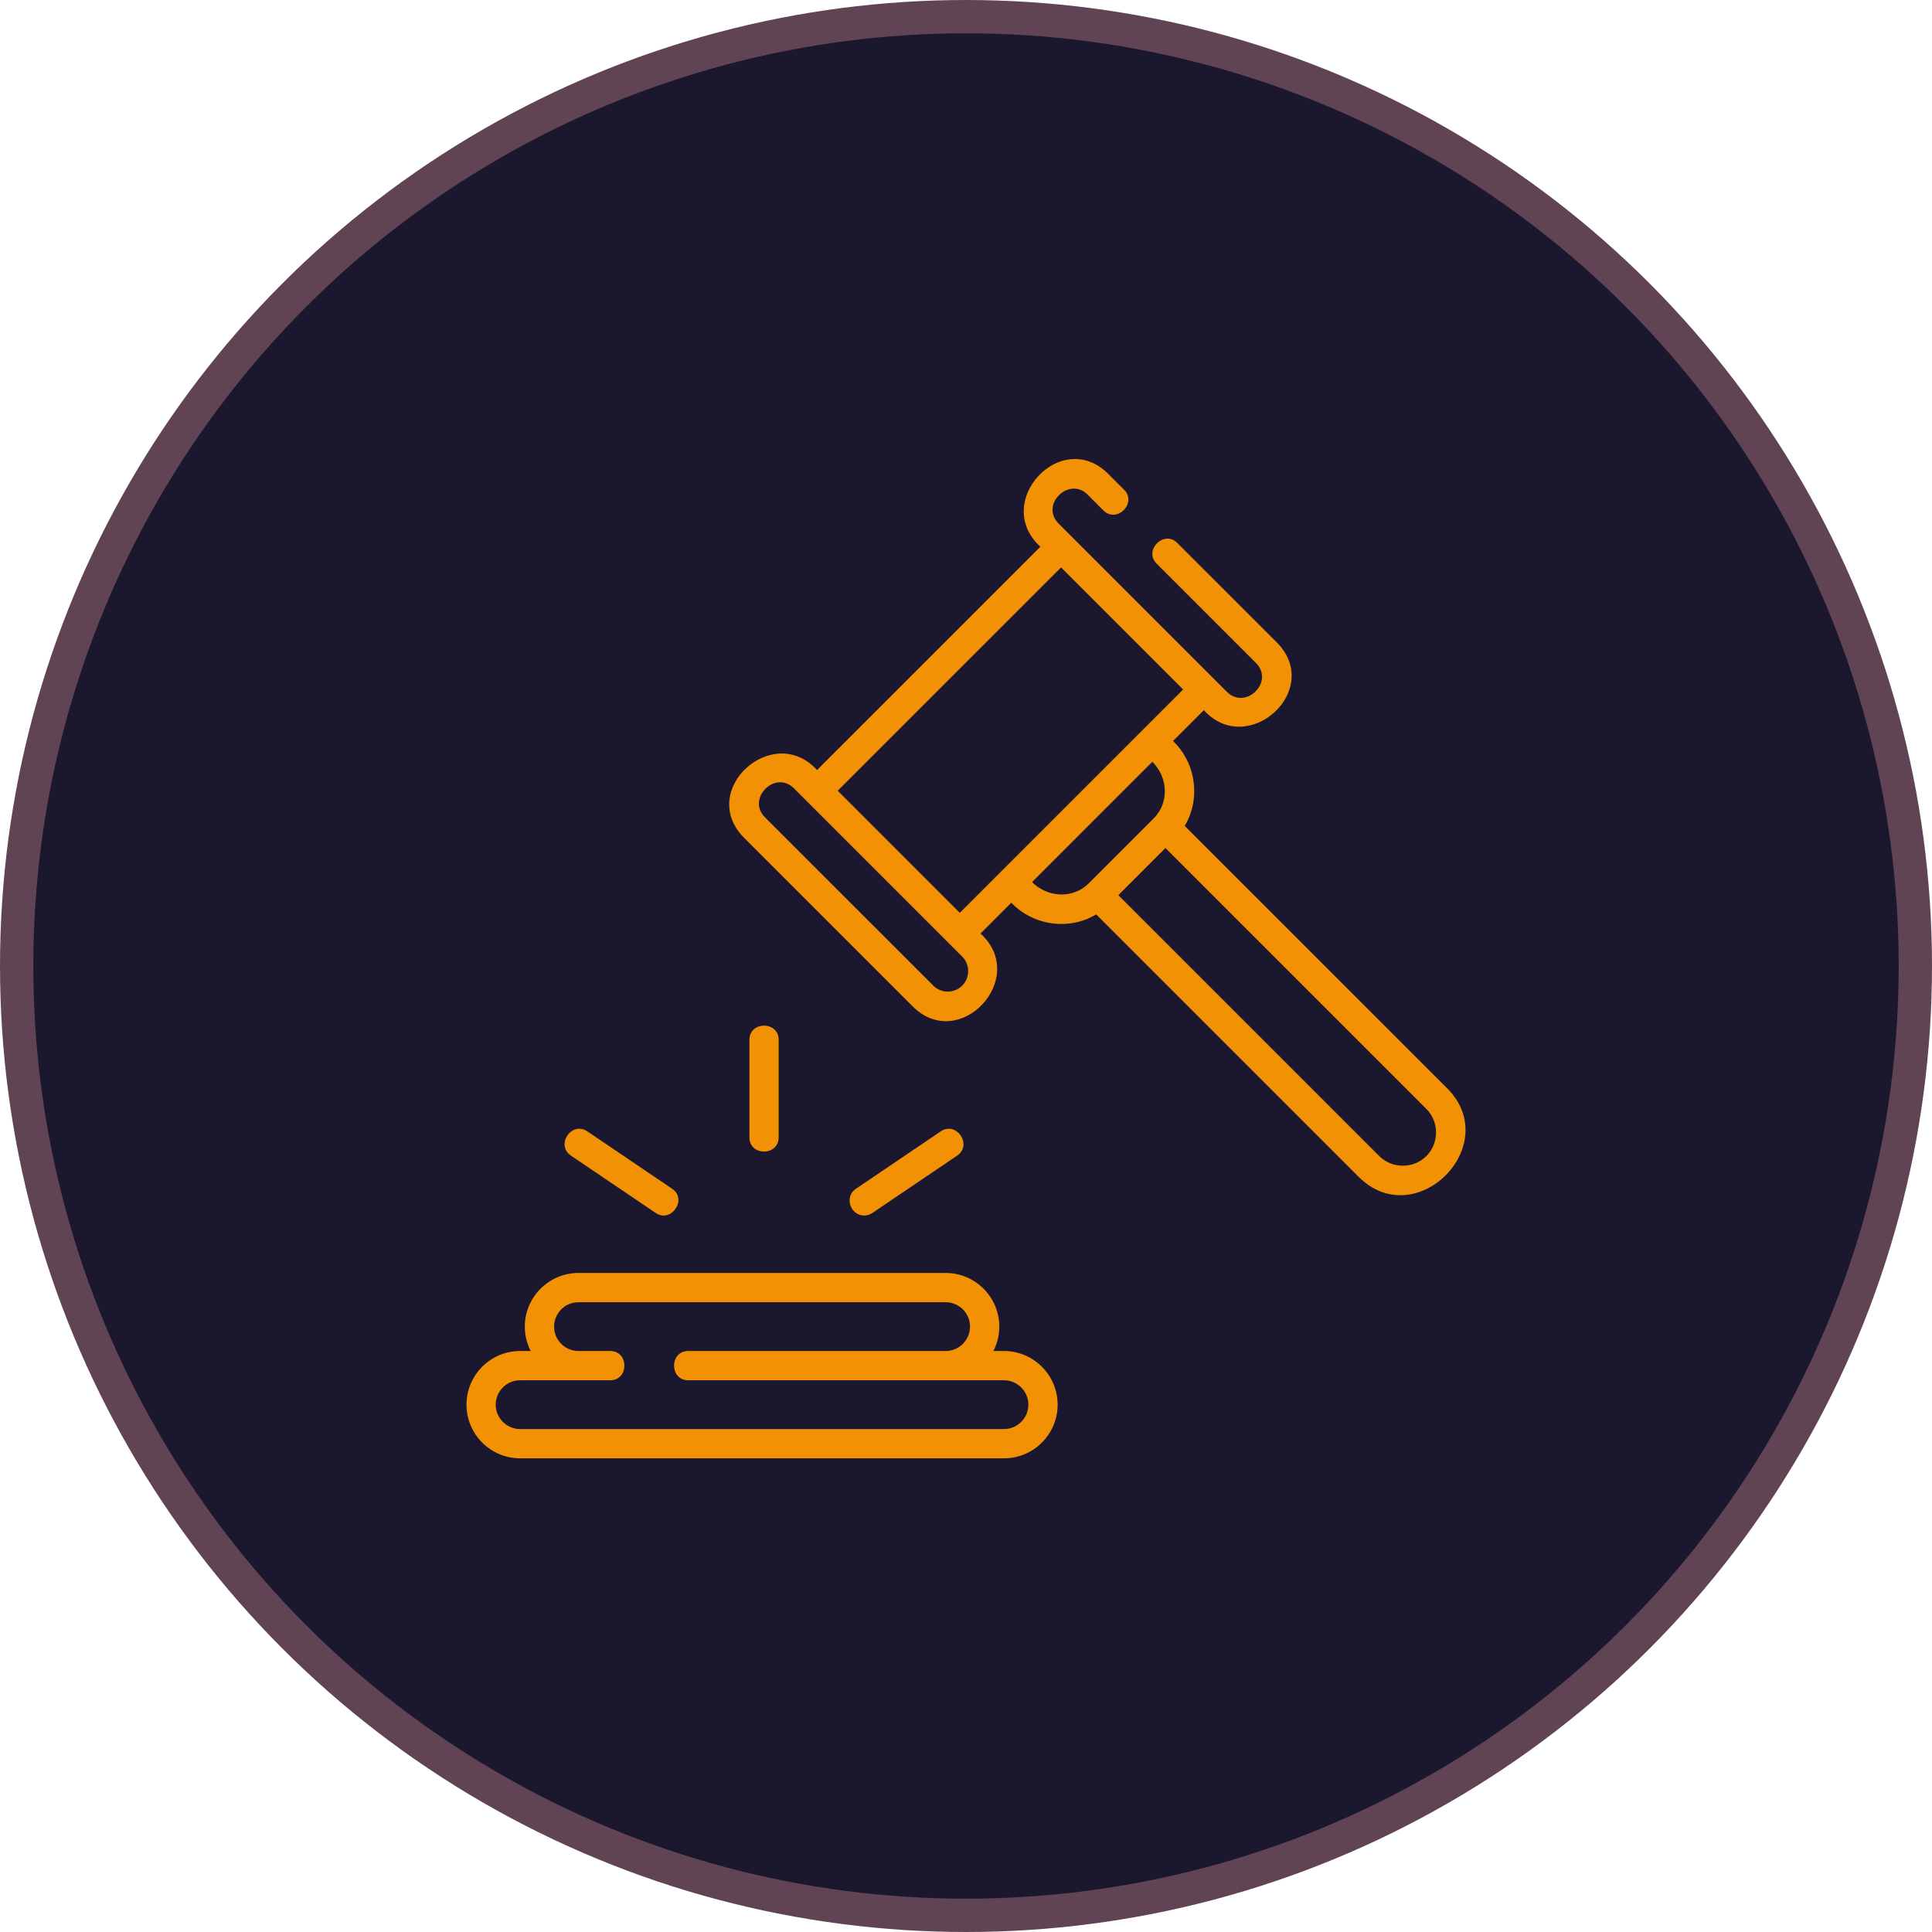 <svg width="58" height="58" viewBox="0 0 58 58" fill="none" xmlns="http://www.w3.org/2000/svg">
<circle cx="29" cy="29" r="28.5" fill="#1A172F" stroke="#614454"/>
<g clip-path="url(#clip0_65_394)">
<path d="M30.14 40.558H29.823C29.936 40.339 30 40.09 30 39.826C30 38.938 29.277 38.215 28.389 38.215H17.366C16.478 38.215 15.755 38.938 15.755 39.826C15.755 40.09 15.819 40.339 15.932 40.558H15.614C14.726 40.558 14.004 41.281 14.004 42.169C14.004 43.057 14.726 43.78 15.614 43.78H30.14C31.029 43.78 31.751 43.057 31.751 42.169C31.751 41.281 31.029 40.558 30.14 40.558ZM30.14 42.901H15.614C15.211 42.901 14.882 42.573 14.882 42.169C14.882 41.765 15.211 41.437 15.614 41.437H18.319C18.887 41.437 18.887 40.558 18.319 40.558H17.366C16.962 40.558 16.634 40.23 16.634 39.826C16.634 39.422 16.962 39.094 17.366 39.094H28.389C28.793 39.094 29.121 39.422 29.121 39.826C29.121 40.23 28.793 40.558 28.389 40.558H20.662C20.093 40.558 20.093 41.437 20.662 41.437H30.14C30.544 41.437 30.872 41.765 30.872 42.169C30.872 42.573 30.544 42.901 30.14 42.901Z" fill="#F29104"/>
<path d="M43.443 32.669L35.566 24.793C36.055 23.975 35.903 22.902 35.215 22.245L36.14 21.32C37.462 22.775 39.75 20.706 38.325 19.28L35.344 16.3C34.943 15.899 34.322 16.52 34.723 16.921L37.704 19.902C38.272 20.47 37.391 21.328 36.834 20.771L31.781 15.719C31.213 15.15 32.094 14.293 32.651 14.849L33.124 15.323C33.526 15.724 34.147 15.103 33.746 14.701L33.272 14.228C31.858 12.814 29.767 15.079 31.233 16.413L24.528 23.117C23.206 21.664 20.916 23.73 22.343 25.157L27.396 30.21C28.808 31.622 30.904 29.358 29.436 28.025L30.36 27.1C31.017 27.788 32.091 27.942 32.909 27.451L40.785 35.327C42.499 37.042 45.157 34.384 43.443 32.669ZM28.887 29.588C28.647 29.828 28.257 29.828 28.017 29.588L22.964 24.536C22.403 23.974 23.273 23.105 23.834 23.666L28.887 28.719C29.124 28.956 29.124 29.351 28.887 29.588ZM28.814 27.404L25.149 23.738L31.854 17.034L35.519 20.699L28.814 27.404ZM32.684 26.519C32.209 26.995 31.443 26.943 30.983 26.481L34.596 22.868C35.057 23.33 35.115 24.088 34.634 24.569L32.684 26.519ZM42.821 34.706C42.435 35.092 41.792 35.092 41.406 34.706L33.573 26.873L34.988 25.458L42.821 33.291C43.207 33.677 43.207 34.32 42.821 34.706Z" fill="#F29104"/>
<path d="M17.139 34.692L19.687 36.416C20.144 36.725 20.649 36.006 20.179 35.688L17.632 33.964C17.161 33.646 16.669 34.374 17.139 34.692Z" fill="#F29104"/>
<path d="M25.941 36.491C26.026 36.491 26.112 36.467 26.187 36.416L28.735 34.692C29.205 34.374 28.713 33.646 28.242 33.964L25.695 35.688C25.331 35.934 25.534 36.491 25.941 36.491Z" fill="#F29104"/>
<path d="M23.376 34.145V31.216C23.376 30.648 22.498 30.648 22.498 31.216V34.145C22.498 34.713 23.376 34.713 23.376 34.145Z" fill="#F29104"/>
</g>
<defs>
<clipPath id="clip0_65_394">
<rect width="30" height="30" fill="white" transform="translate(14 13.78)"/>
</clipPath>
</defs>
</svg>
